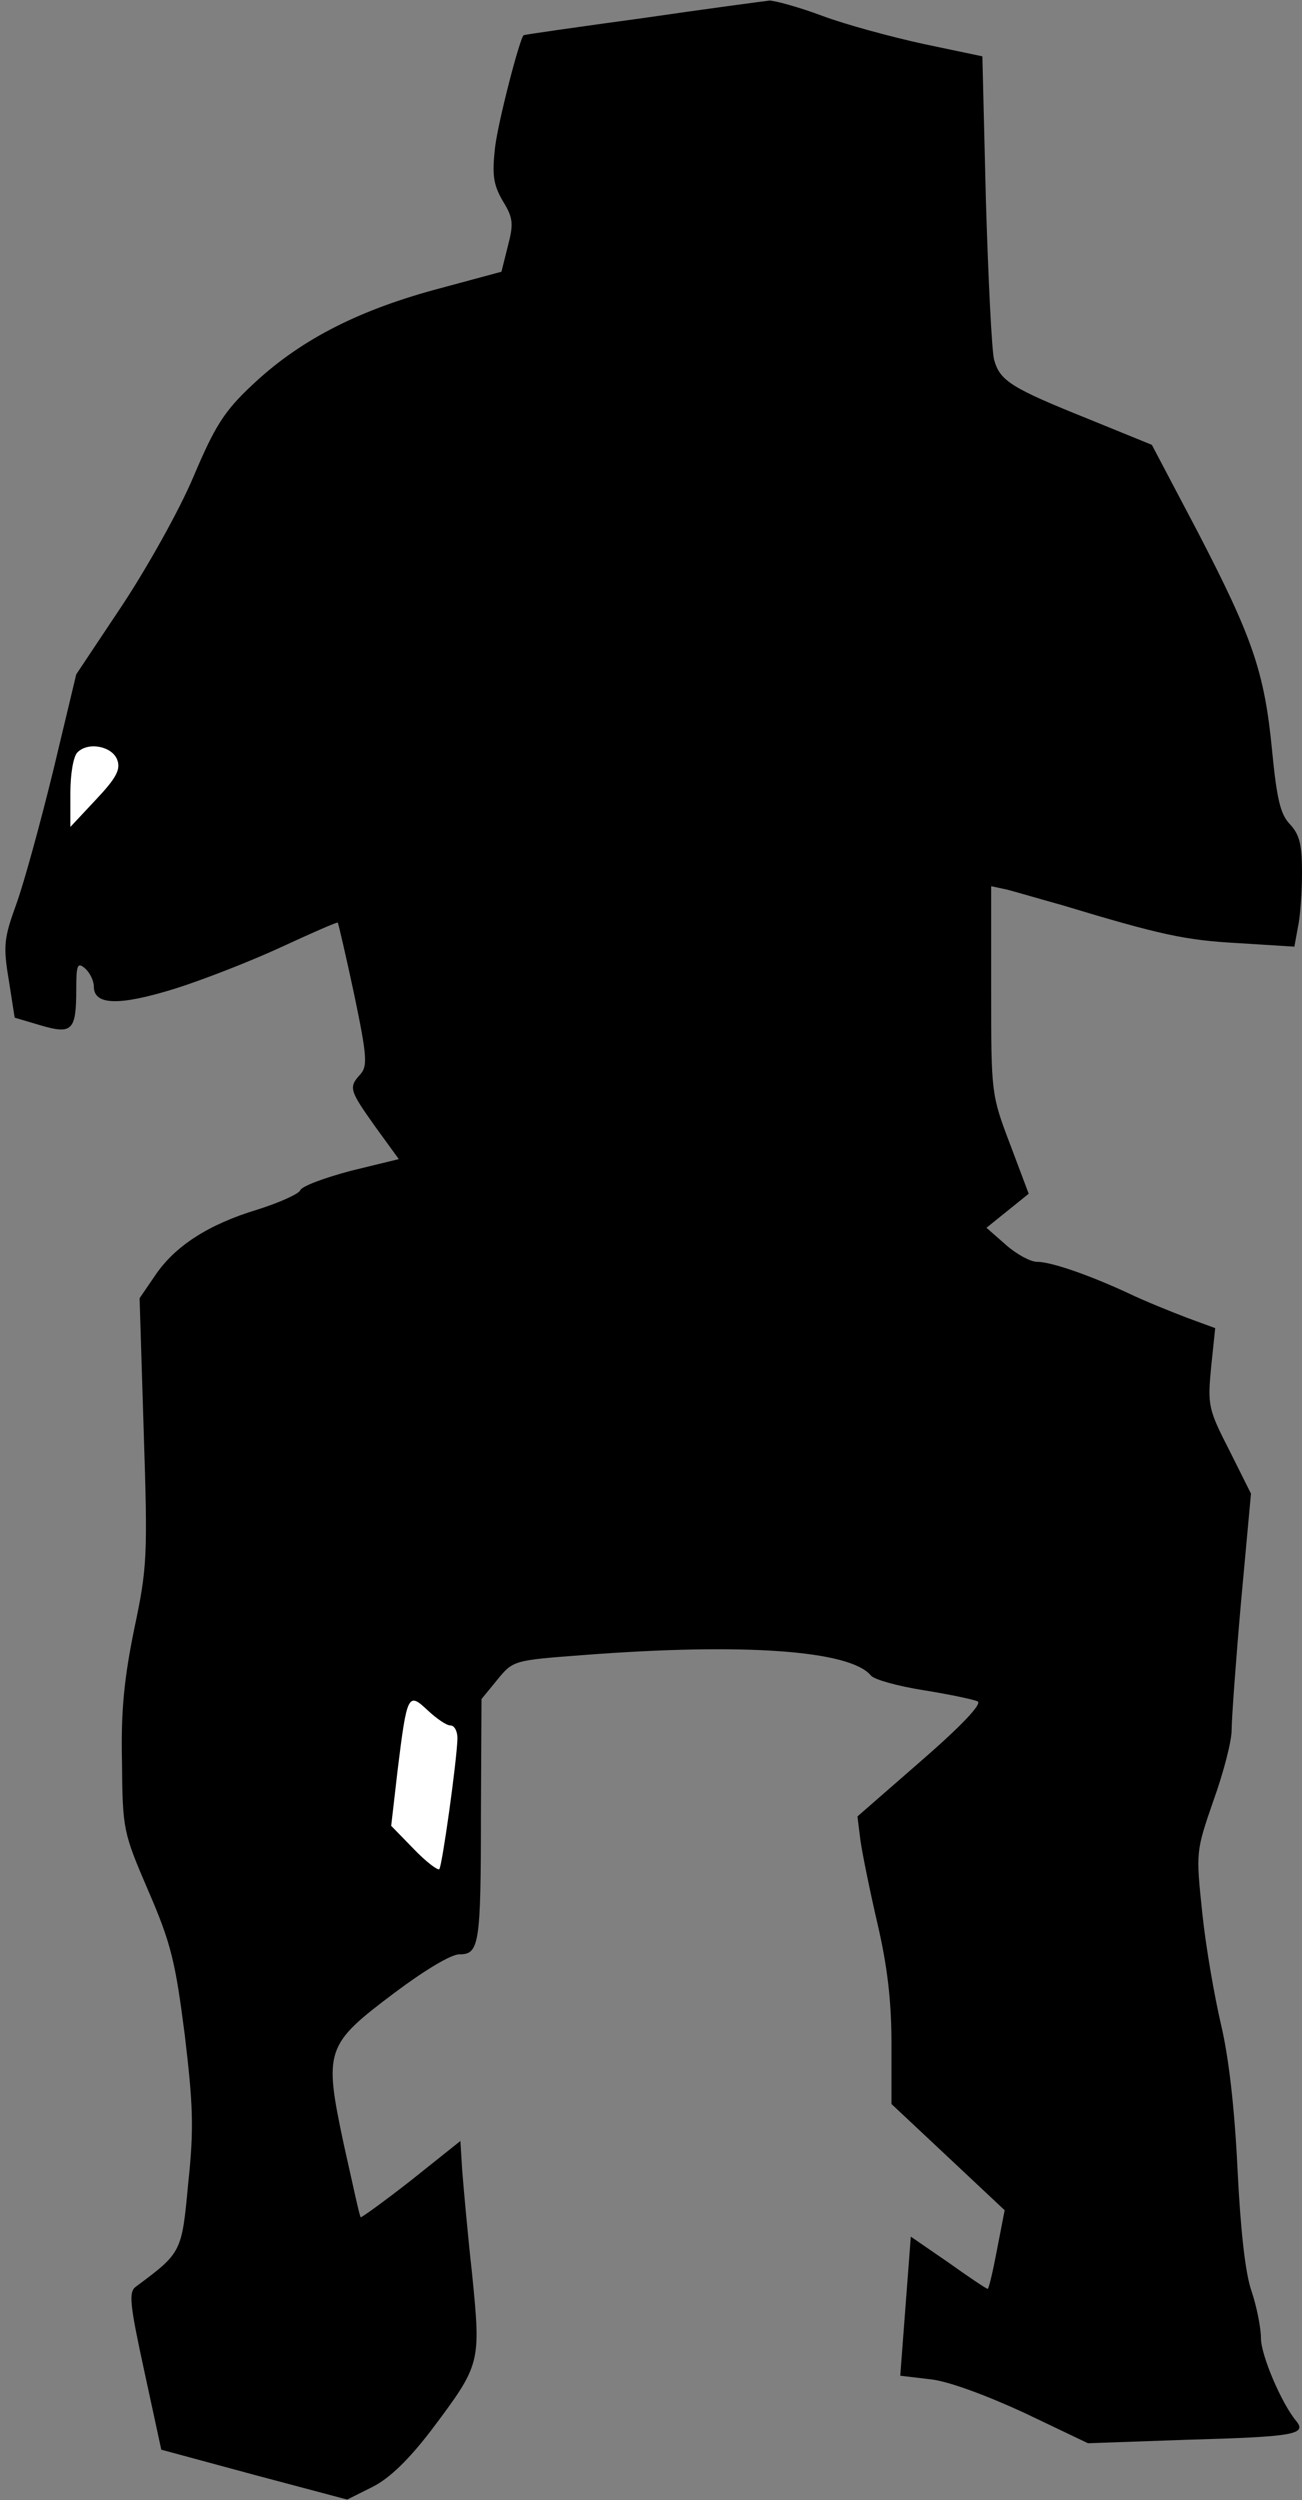 <?xml version="1.0" standalone="no"?>
<!DOCTYPE svg PUBLIC "-//W3C//DTD SVG 20010904//EN"
 "http://www.w3.org/TR/2001/REC-SVG-20010904/DTD/svg10.dtd">
<svg version="1.0" xmlns="http://www.w3.org/2000/svg"
 width="222pt" height="426pt" viewBox="0 0 222 426"
 preserveAspectRatio="xMidYMid meet">
<rect x="0" y="0" width="222" height="426" fill="#808080" stroke="none"/>
<g transform="translate(0,426) scale(0.1,-0.1)"
fill="#000000" stroke="none">
<path fill="#000000" stroke="none" d="M1095 4229 c-110 -15 -201 -28 -202
-29 -6 -2 -44 -148 -49 -192 -5 -46 -3 -62 13 -90 18 -29 19 -39 9 -77 l-11
-44 -115 -31 c-135 -37 -232 -88 -311 -163 -47 -44 -63 -70 -99 -155 -24 -57
-79 -155 -122 -220 l-78 -117 -39 -163 c-22 -90 -50 -192 -63 -228 -21 -58
-23 -71 -13 -130 l10 -64 44 -13 c54 -16 61 -9 61 61 0 42 2 47 15 36 8 -7 15
-21 15 -31 0 -32 43 -33 137 -4 48 15 130 47 182 71 52 24 95 43 97 42 1 -2
14 -57 28 -123 22 -105 23 -122 10 -136 -20 -22 -18 -27 26 -89 l40 -55 -82
-20 c-45 -12 -83 -26 -86 -33 -2 -6 -35 -21 -73 -33 -83 -25 -141 -62 -175
-113 l-26 -38 7 -226 c7 -214 6 -233 -16 -337 -17 -83 -23 -139 -21 -227 1
-116 2 -120 45 -220 39 -90 46 -121 62 -245 14 -118 16 -159 6 -252 -11 -119
-11 -119 -89 -177 -13 -9 -11 -29 14 -144 l29 -134 159 -43 158 -42 44 22 c29
15 61 46 100 97 84 112 84 113 69 265 -8 72 -15 152 -17 178 l-3 49 -84 -67
c-46 -36 -85 -64 -86 -63 -2 2 -14 58 -29 125 -34 160 -31 169 86 257 52 39
97 66 111 66 34 0 37 15 37 240 l1 195 27 33 c27 33 28 33 147 42 273 21 455
8 490 -35 6 -7 46 -18 90 -25 44 -7 86 -16 92 -19 8 -4 -28 -42 -96 -101
l-109 -95 5 -40 c3 -22 16 -86 29 -142 17 -73 24 -132 24 -205 l0 -103 96 -90
97 -91 -13 -67 c-7 -37 -14 -67 -16 -67 -2 0 -32 20 -67 45 l-64 44 -9 -118
-9 -119 51 -6 c30 -3 95 -27 160 -57 l109 -52 172 6 c179 5 202 9 183 32 -25
30 -60 112 -60 141 0 17 -7 53 -16 80 -11 31 -19 107 -24 209 -5 104 -15 190
-28 245 -11 47 -26 132 -32 190 -11 105 -11 105 19 192 17 47 31 101 31 120 0
18 7 116 16 218 l17 185 -37 74 c-36 70 -37 77 -31 141 l7 67 -49 18 c-26 10
-71 28 -98 41 -69 32 -133 54 -157 54 -11 0 -35 13 -53 29 l-33 29 36 29 36
29 -32 85 c-32 84 -32 87 -32 262 l0 177 28 -6 c15 -4 56 -16 92 -26 172 -52
212 -60 301 -65 l96 -6 6 33 c4 18 7 60 7 93 0 48 -4 65 -21 83 -16 17 -22 43
-30 125 -13 134 -33 192 -127 373 l-78 148 -108 44 c-132 53 -151 65 -161 101
-4 15 -10 138 -14 272 l-6 245 -100 21 c-55 12 -133 33 -173 48 -40 15 -81 26
-90 26 -9 -1 -107 -14 -217 -30z"/>
<path fill="#ffffff" stroke="none" d="M200 2965 c6 -16 -2 -31 -36 -67 l-44
-47 0 58 c0 32 5 62 12 69 19 19 60 10 68 -13z"/>
<path fill="#ffffff" stroke="none" d="M768 1320 c7 0 12 -10 12 -22 -1 -38
-26 -217 -31 -223 -3 -2 -23 13 -44 35 l-38 39 11 95 c16 130 18 133 51 102
15 -14 32 -26 39 -26z"/>
</g>
</svg>
